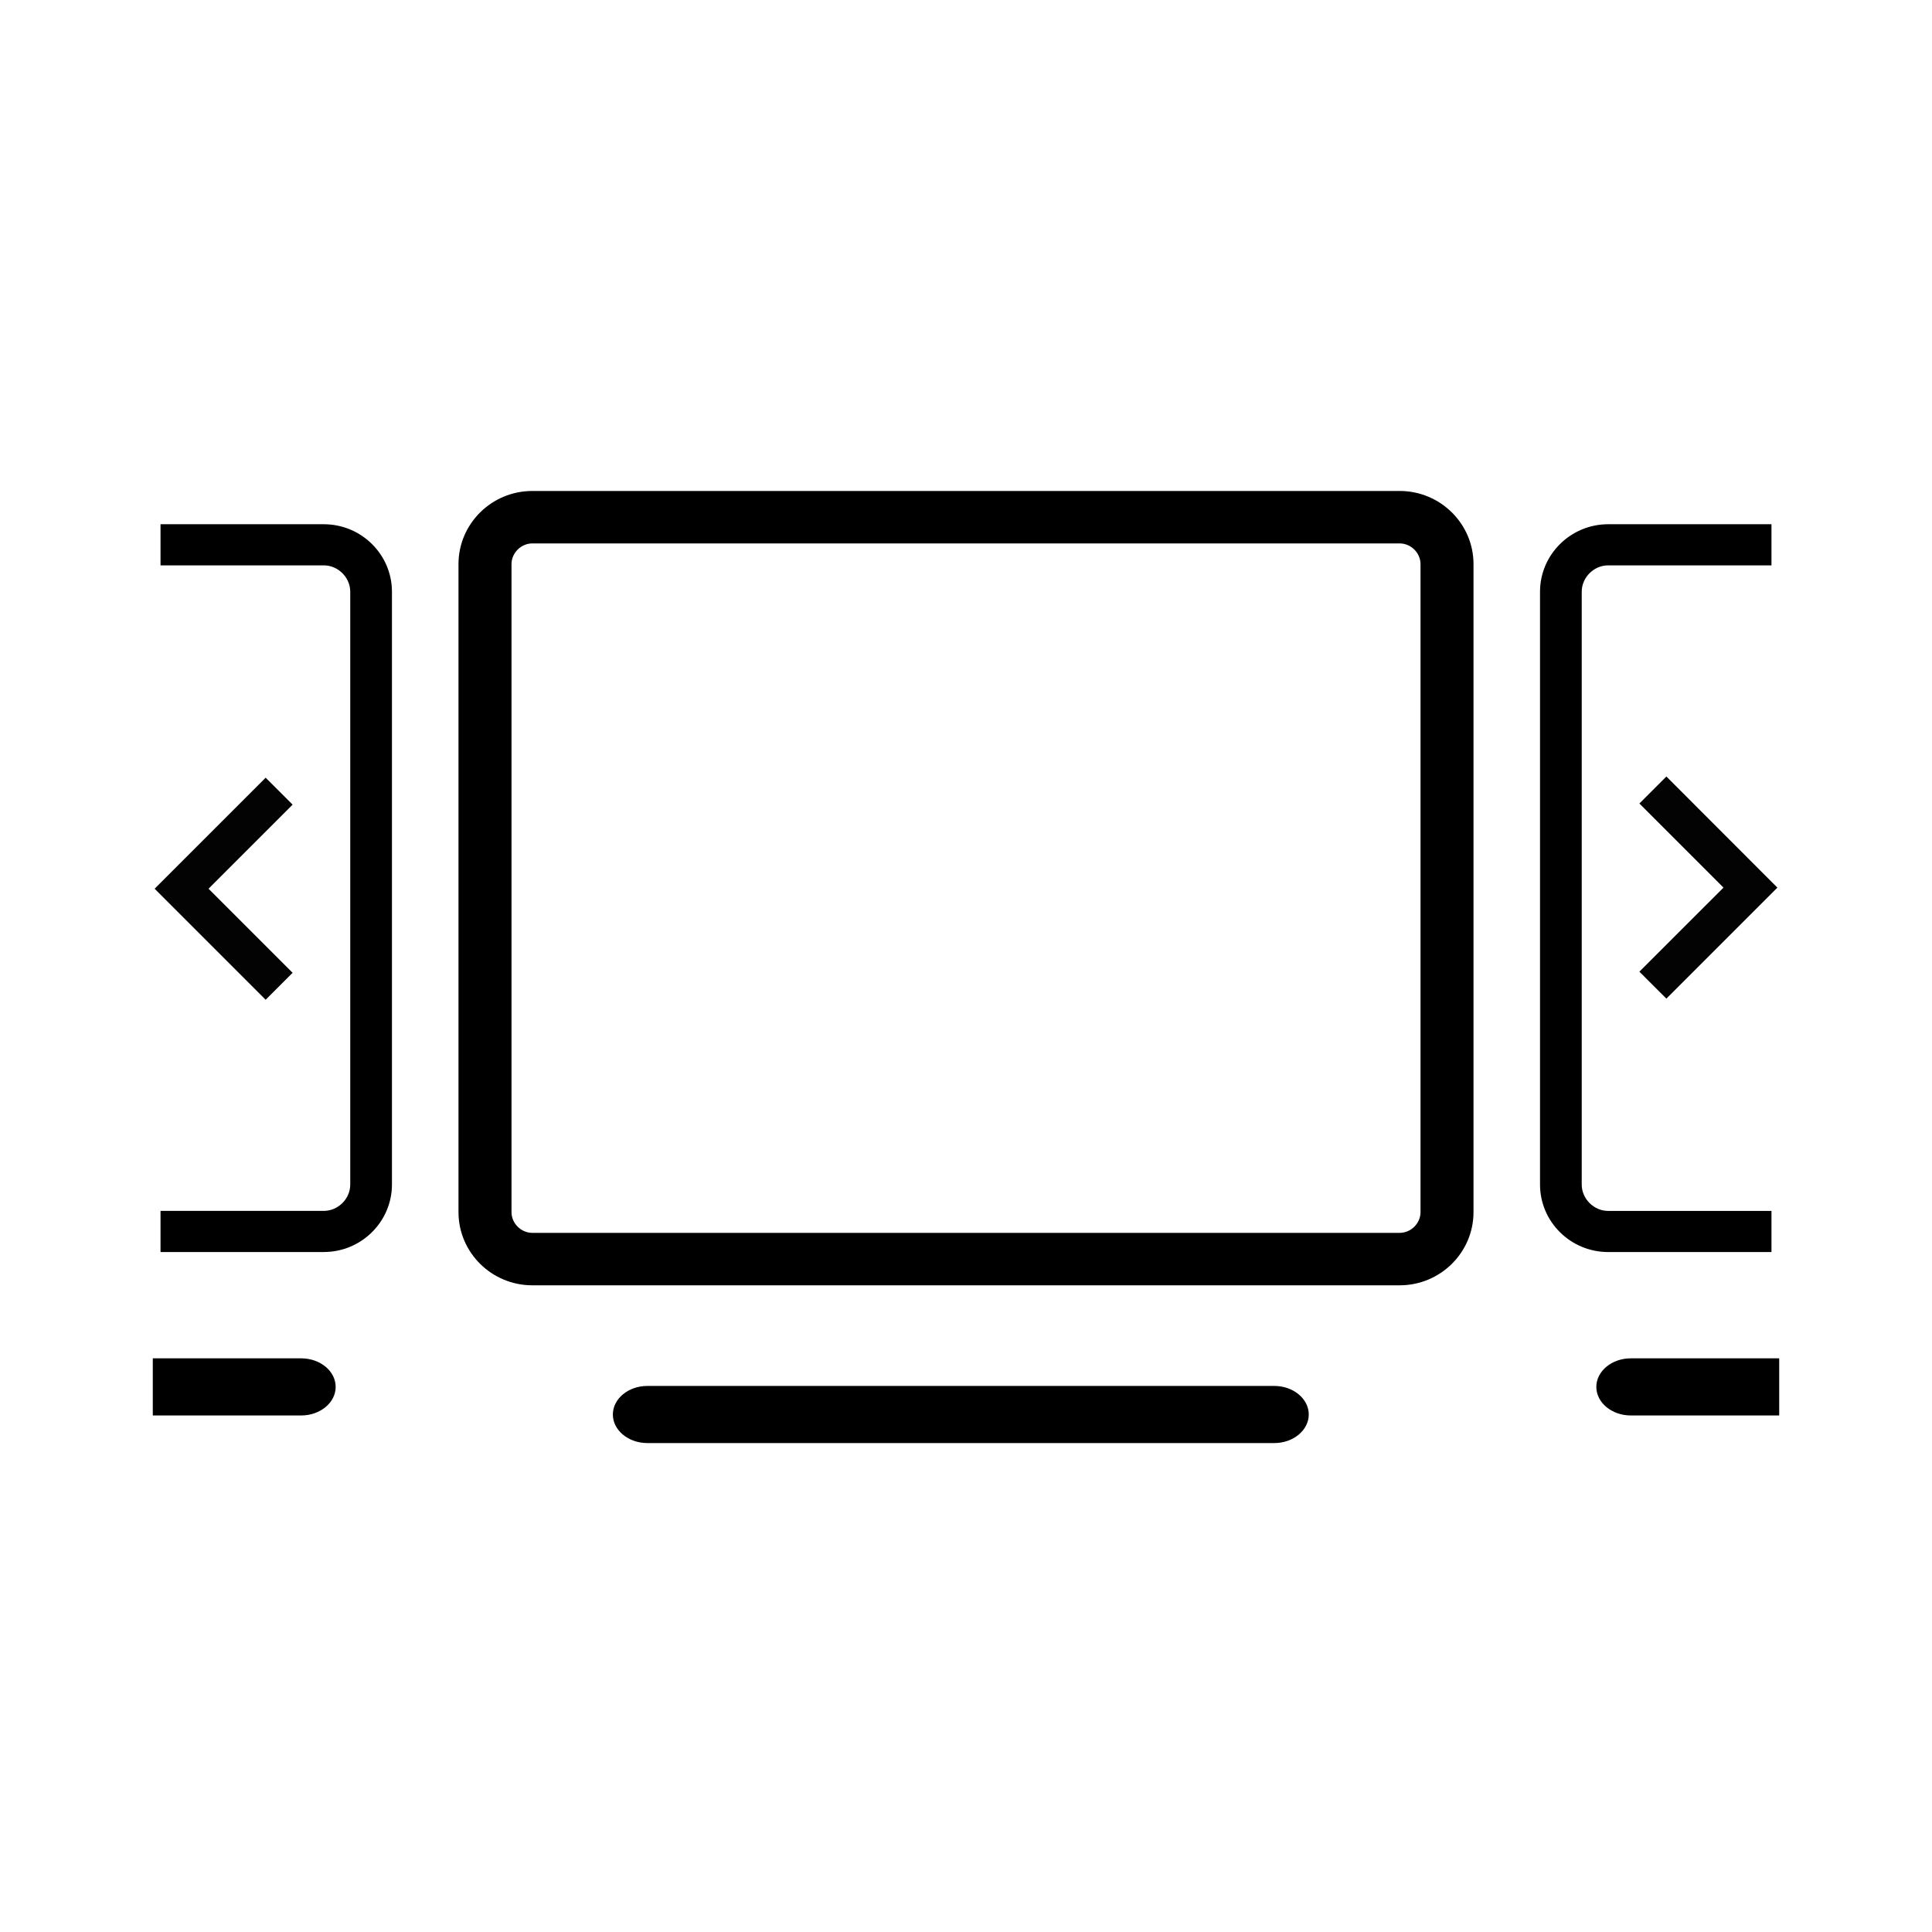<?xml version="1.0" encoding="utf-8"?>
<!-- Generator: Adobe Illustrator 16.0.0, SVG Export Plug-In . SVG Version: 6.00 Build 0)  -->
<!DOCTYPE svg PUBLIC "-//W3C//DTD SVG 1.1//EN" "http://www.w3.org/Graphics/SVG/1.1/DTD/svg11.dtd">
<svg version="1.1" id="Layer_1" xmlns="http://www.w3.org/2000/svg" xmlns:xlink="http://www.w3.org/1999/xlink" x="0px" y="0px"
	 width="70px" height="70px" viewBox="0 0 70 70" enable-background="new 0 0 70 70" xml:space="preserve">
<g id="Layer_1_2_" display="none">
	<g id="Layer_1_1_" display="inline">
		<g id="Layer_2">
			<g>
				<path fill="#030303" d="M50.998,49.5H19.001c-1.93,0-3.5-1.557-3.5-3.471V20.971c0-1.914,1.57-3.471,3.5-3.471h31.997
					c1.93,0,3.5,1.557,3.5,3.471v25.058C54.498,47.943,52.928,49.5,50.998,49.5z M19.001,20.475c-0.271,0-0.5,0.228-0.5,0.496
					v25.058c0,0.27,0.229,0.496,0.5,0.496h31.997c0.271,0,0.5-0.229,0.5-0.496V20.971c0-0.269-0.229-0.496-0.5-0.496H19.001z"/>
			</g>
			<g>
				<path fill="#030303" d="M65,49.5h-5.188c-1.933,0-3.5-1.557-3.5-3.471V20.971c0-1.914,1.567-3.471,3.5-3.471H65v2.975h-5.188
					c-0.271,0-0.5,0.228-0.5,0.496v25.058c0,0.27,0.229,0.496,0.5,0.496H65V49.5z"/>
			</g>
			<g>
				<path fill="#030303" d="M10.186,49.5H5v-2.975h5.186c0.271,0,0.5-0.229,0.5-0.496V20.971c0-0.269-0.229-0.496-0.5-0.496H5V17.5
					h5.186c1.93,0,3.5,1.557,3.5,3.471v25.058C13.686,47.943,12.116,49.5,10.186,49.5z"/>
			</g>
		</g>
		<g>
			<g>
				<g>
					<path d="M49.779,54.5c0,0.825-0.674,1.5-1.5,1.5h-27c-0.825,0-1.5-0.675-1.5-1.5l0,0c0-0.825,0.675-1.5,1.5-1.5h27
						C49.105,53,49.779,53.675,49.779,54.5L49.779,54.5z"/>
				</g>
			</g>
		</g>
	</g>
	<g id="Layer_2_1_" display="inline">
	</g>
	<g id="Layer_3" display="inline">
		<g id="Layer_2_2_">
			<g>
				<path fill="#030303" d="M51.713,45.859H18.287c-1.655,0-3-1.334-3-2.977V19.404c0-1.641,1.345-2.975,3-2.975h33.426
					c1.653,0,3,1.334,3,2.975v23.479C54.713,44.525,53.366,45.859,51.713,45.859z M18.287,18.979c-0.232,0-0.429,0.195-0.429,0.425
					v23.479c0,0.229,0.197,0.426,0.429,0.426h33.426c0.232,0,0.43-0.195,0.43-0.426V19.404c0-0.23-0.197-0.425-0.43-0.425H18.287z"
					/>
			</g>
			<path fill="#030303" d="M55.548,41.884c0,1.486,1.22,2.695,2.72,2.695h2.166v-1.99h-2.166c-0.384,0-0.709-0.323-0.709-0.705
				v-21.48c0-0.382,0.325-0.705,0.709-0.705h2.166v-1.99h-2.166c-1.5,0-2.72,1.209-2.72,2.695V41.884z"/>
			<path d="M14.451,20.404c0-1.486-1.22-2.695-2.72-2.695H9.566v1.99h2.165c0.384,0,0.709,0.323,0.709,0.705v21.479
				c0,0.383-0.325,0.705-0.709,0.705H9.566v1.99h2.165c1.499,0,2.719-1.209,2.72-2.695V20.404z"/>
		</g>
		<g>
			<g>
				<g>
					<path d="M47.669,50.215c0,0.707-0.675,1.285-1.5,1.285H23.455c-0.825,0-1.5-0.578-1.5-1.285c0-0.708,0.675-1.285,1.5-1.285
						h22.714C46.994,48.93,47.669,49.507,47.669,50.215z"/>
				</g>
			</g>
		</g>
		<g>
			<g>
				<g>
					<path d="M44.669,55.785c0,0.707-0.675,1.285-1.5,1.285H26.455c-0.825,0-1.5-0.578-1.5-1.285c0-0.708,0.675-1.285,1.5-1.285
						h16.714C43.994,54.5,44.669,55.077,44.669,55.785z"/>
				</g>
			</g>
		</g>
		<g>
			<polygon fill="#030303" points="9.991,26.174 5,31.165 9.991,36.156 11.204,34.944 7.424,31.165 11.204,27.386 			"/>
			<polygon fill="#030303" points="60.01,26.132 58.798,27.345 62.576,31.125 58.798,34.902 60.01,36.114 65,31.125 			"/>
		</g>
		<path d="M60.714,47.93h-1.626c-0.824,0-1.5,0.577-1.5,1.285c0,0.707,0.676,1.285,1.5,1.285h1.626V47.93z"/>
		<path d="M9.286,47.93h1.626c0.825,0,1.5,0.577,1.5,1.285c0,0.707-0.675,1.285-1.5,1.285H9.286V47.93z"/>
	</g>
</g>
<g id="Layer_2_3_">
	<g id="Layer_3_1_">
		<g id="Layer_2_4_">
			<path d="M53.388,20.439c0-1.461-1.2-2.65-2.675-2.65H19.287c-1.475,0-2.675,1.188-2.675,2.65v23.479
				c0,1.462,1.2,2.651,2.675,2.651h31.426c1.475,0,2.675-1.189,2.675-2.651V20.439z M51.468,43.919c0,0.406-0.346,0.75-0.755,0.75
				H19.287c-0.409,0-0.754-0.344-0.754-0.75v-23.48c0-0.406,0.346-0.75,0.754-0.75h31.426c0.409,0,0.755,0.344,0.755,0.75V43.919z"
				/>
			<path d="M55.798,42.919c0,1.349,1.108,2.445,2.47,2.445h5.916v-1.49h-5.916c-0.52,0-0.959-0.438-0.959-0.955v-21.48
				c0-0.518,0.439-0.955,0.959-0.955h5.916v-1.49h-5.916c-1.36,0-2.47,1.097-2.47,2.445V42.919z"/>
			<path d="M14.201,21.439c0-1.348-1.108-2.445-2.47-2.445H5.816v1.49h5.915c0.52,0,0.959,0.438,0.959,0.955v21.479
				c0,0.518-0.439,0.955-0.959,0.955H5.816v1.49h5.915c1.361,0,2.469-1.098,2.47-2.445V21.439z"/>
		</g>
		<path d="M46.169,50.215H23.455c-0.689,0-1.25,0.465-1.25,1.035s0.561,1.035,1.25,1.035h22.714c0.688,0,1.25-0.465,1.25-1.035
			S46.857,50.215,46.169,50.215z"/>
		<g>
			<polygon fill="#030303" points="9.625,28.178 5.602,32.2 9.625,36.223 10.602,35.246 7.556,32.2 10.602,29.154 			"/>
			<polygon fill="#030303" points="60.376,28.134 59.398,29.112 62.445,32.16 59.398,35.205 60.376,36.182 64.398,32.16 			"/>
		</g>
		<path d="M59.088,51.285h5.376v-2.07h-5.376c-0.689,0-1.25,0.465-1.25,1.035S58.398,51.285,59.088,51.285z"/>
		<path d="M10.912,49.215H5.536v2.07h5.376c0.689,0,1.25-0.465,1.25-1.035S11.602,49.215,10.912,49.215z"/>
	</g>
</g>
</svg>
